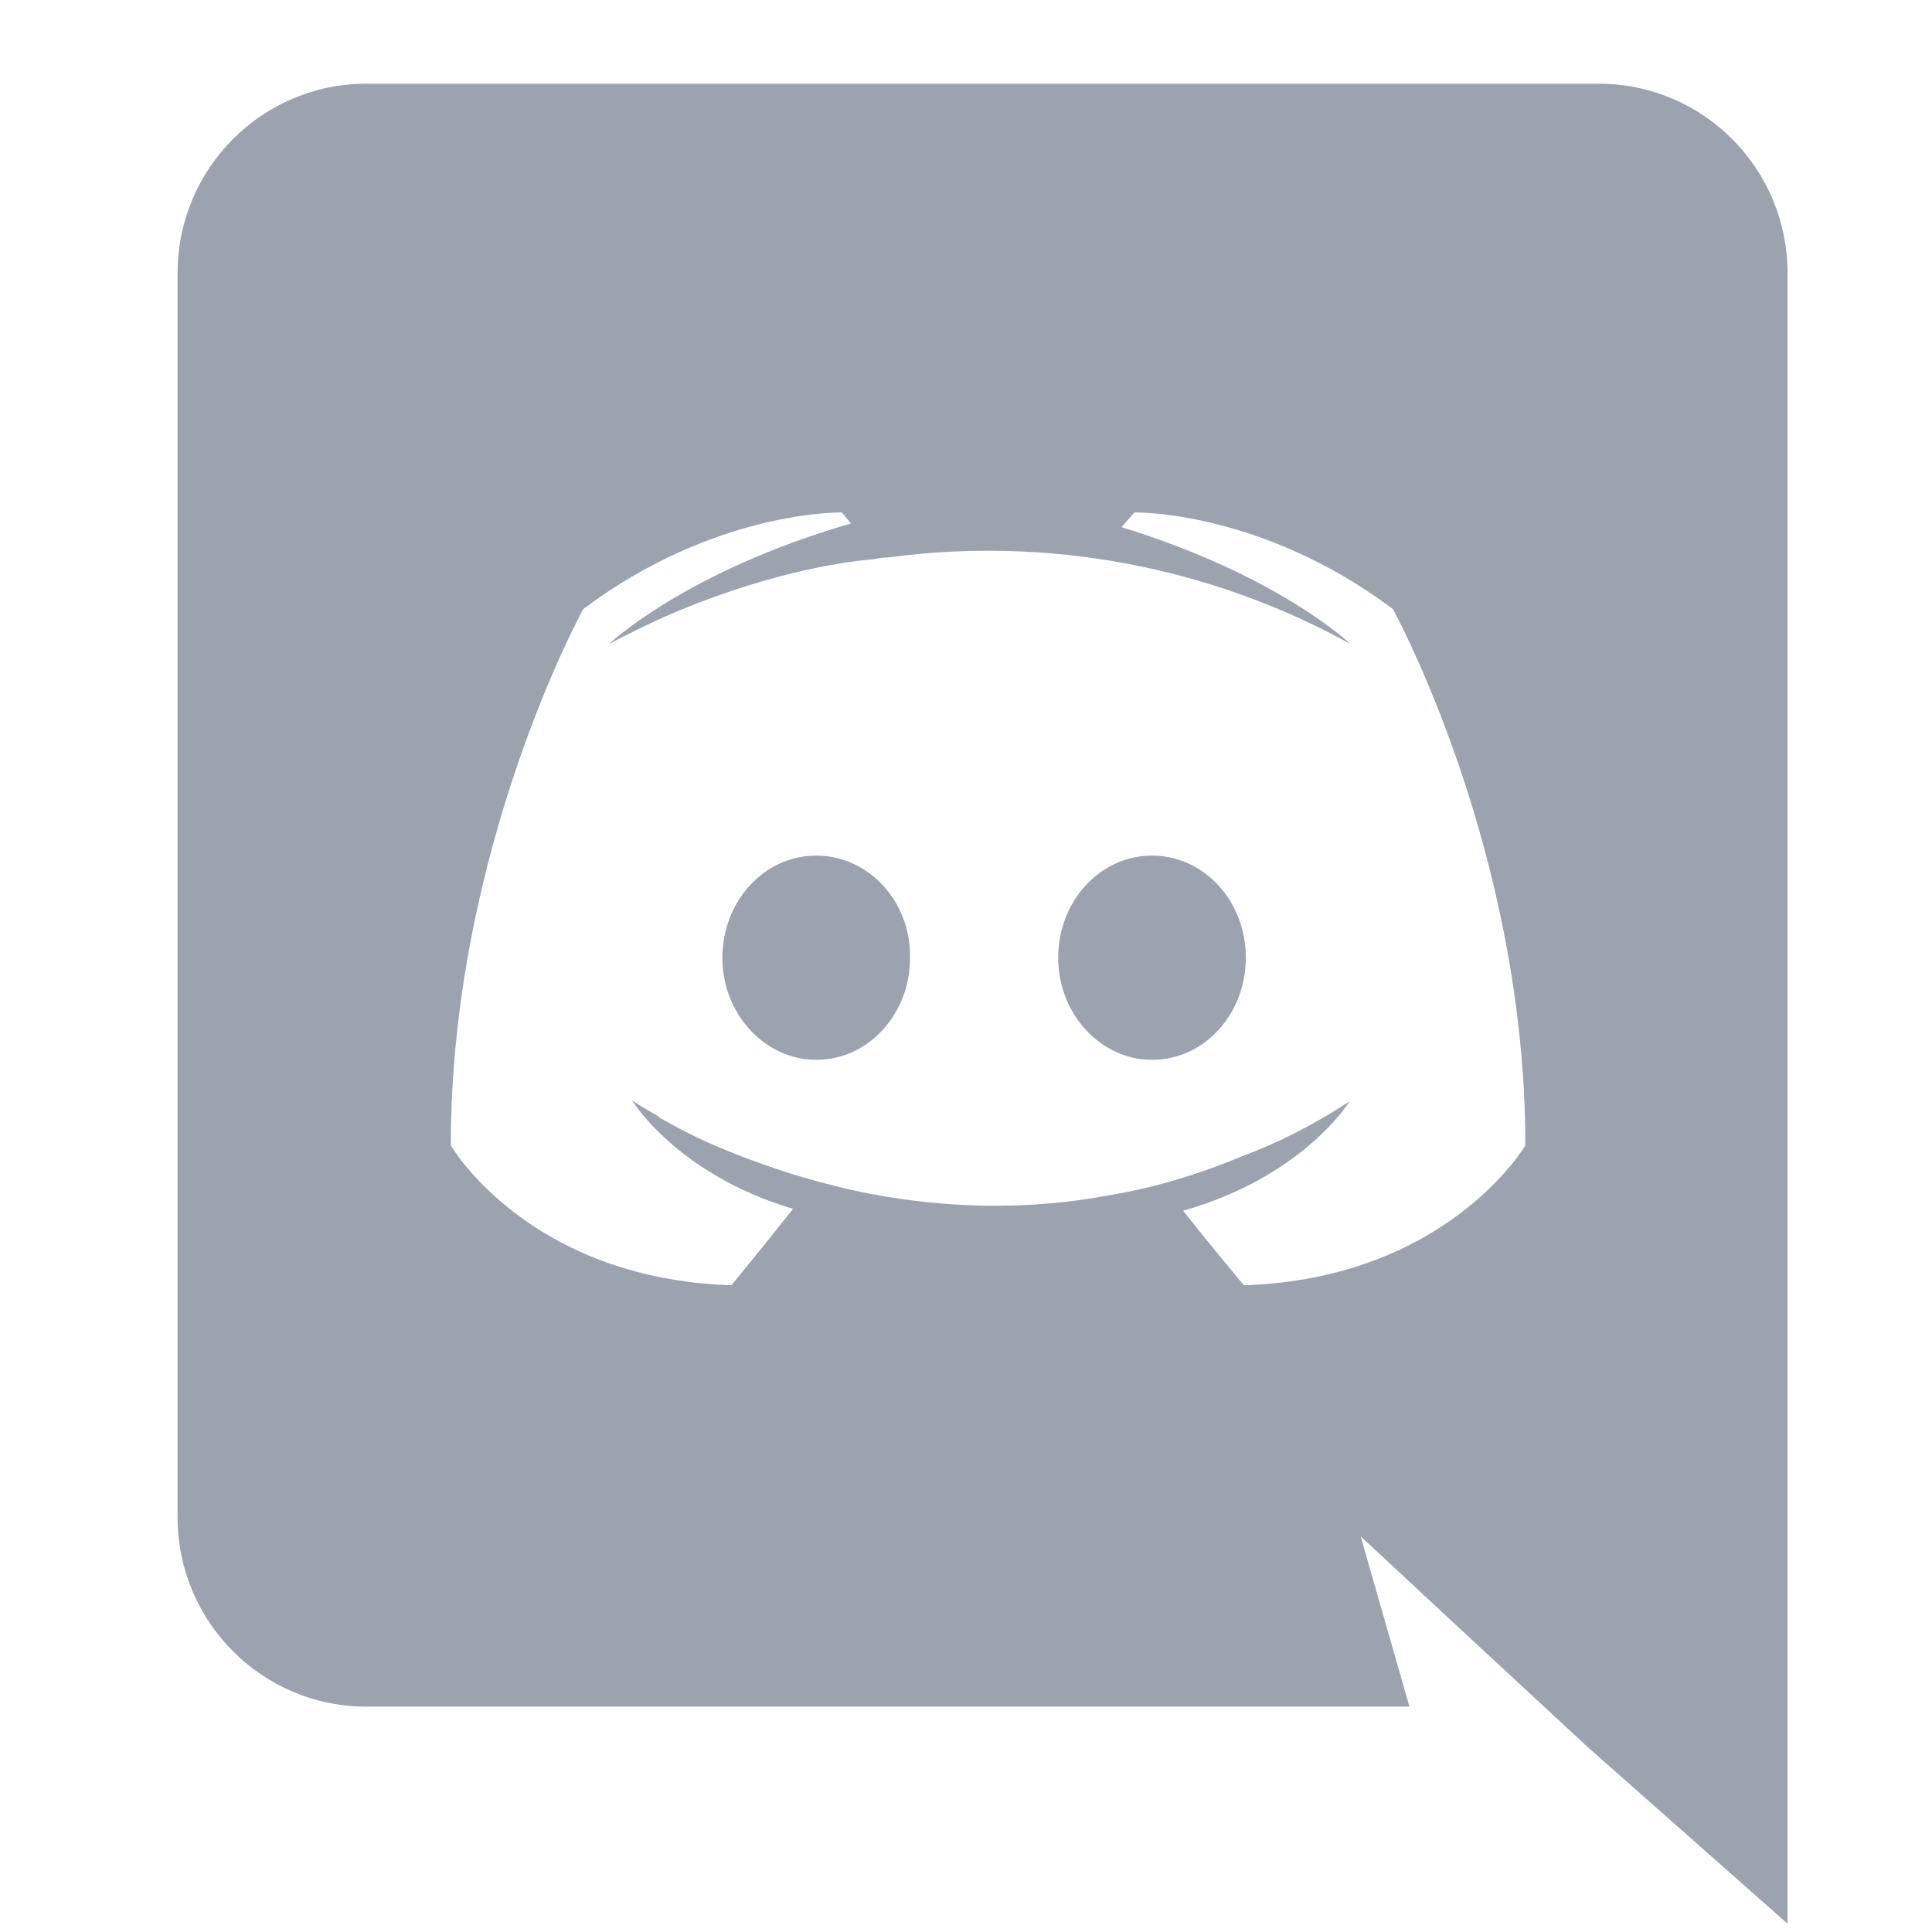 <svg width="21" height="21" viewBox="0 0 21 21" fill="none" xmlns="http://www.w3.org/2000/svg">
<g clip-path="url(#clip0_66_7377)">
<g clip-path="url(#clip1_66_7377)">
<path d="M8.872 9.3C8.302 9.3 7.852 9.8 7.852 10.41C7.852 11.02 8.312 11.52 8.872 11.52C9.442 11.52 9.892 11.02 9.892 10.41C9.902 9.8 9.442 9.3 8.872 9.3ZM12.522 9.3C11.952 9.3 11.502 9.8 11.502 10.41C11.502 11.02 11.962 11.52 12.522 11.52C13.092 11.52 13.542 11.02 13.542 10.41C13.542 9.8 13.092 9.3 12.522 9.3Z" fill="#9CA3AF"/>
<path d="M17.38 0.91H3.98C2.85 0.91 1.93 1.83 1.93 2.97V16.49C1.93 17.63 2.85 18.55 3.98 18.55H15.32L14.79 16.7L16.07 17.89L17.28 19.01L19.43 20.91V2.97C19.43 1.83 18.51 0.91 17.38 0.91ZM13.52 13.97C13.52 13.97 13.16 13.54 12.86 13.16C14.17 12.79 14.67 11.97 14.67 11.97C14.26 12.24 13.87 12.43 13.52 12.56C13.02 12.77 12.54 12.91 12.07 12.99C11.11 13.17 10.23 13.12 9.48 12.98C8.91 12.87 8.42 12.71 8.01 12.55C7.78 12.46 7.53 12.35 7.28 12.21C7.25 12.19 7.22 12.18 7.19 12.16C7.175 12.153 7.161 12.143 7.15 12.13C6.97 12.03 6.87 11.96 6.87 11.96C6.87 11.96 7.35 12.76 8.62 13.14C8.32 13.52 7.95 13.97 7.95 13.97C5.74 13.9 4.9 12.45 4.9 12.45C4.9 9.23 6.34 6.62 6.34 6.62C7.78 5.54 9.15 5.57 9.15 5.57L9.25 5.69C7.45 6.21 6.62 7 6.62 7C6.62 7 6.84 6.88 7.21 6.71C8.28 6.24 9.13 6.11 9.48 6.08C9.54 6.07 9.59 6.06 9.65 6.06C11.384 5.825 13.147 6.155 14.68 7C14.68 7 13.89 6.25 12.19 5.73L12.33 5.57C12.33 5.57 13.7 5.54 15.14 6.62C15.14 6.62 16.58 9.23 16.58 12.45C16.58 12.45 15.73 13.9 13.52 13.97Z" fill="#9CA3AF"/>
</g>
</g>
<defs>
<clipPath id="clip0_66_7377">
<rect width="20" height="20" fill="white" transform="translate(0.633 0.91)"/>
</clipPath>
<clipPath id="clip1_66_7377">
<rect width="20" height="20" fill="white" transform="translate(0.633 0.91)"/>
</clipPath>
</defs>
</svg>
